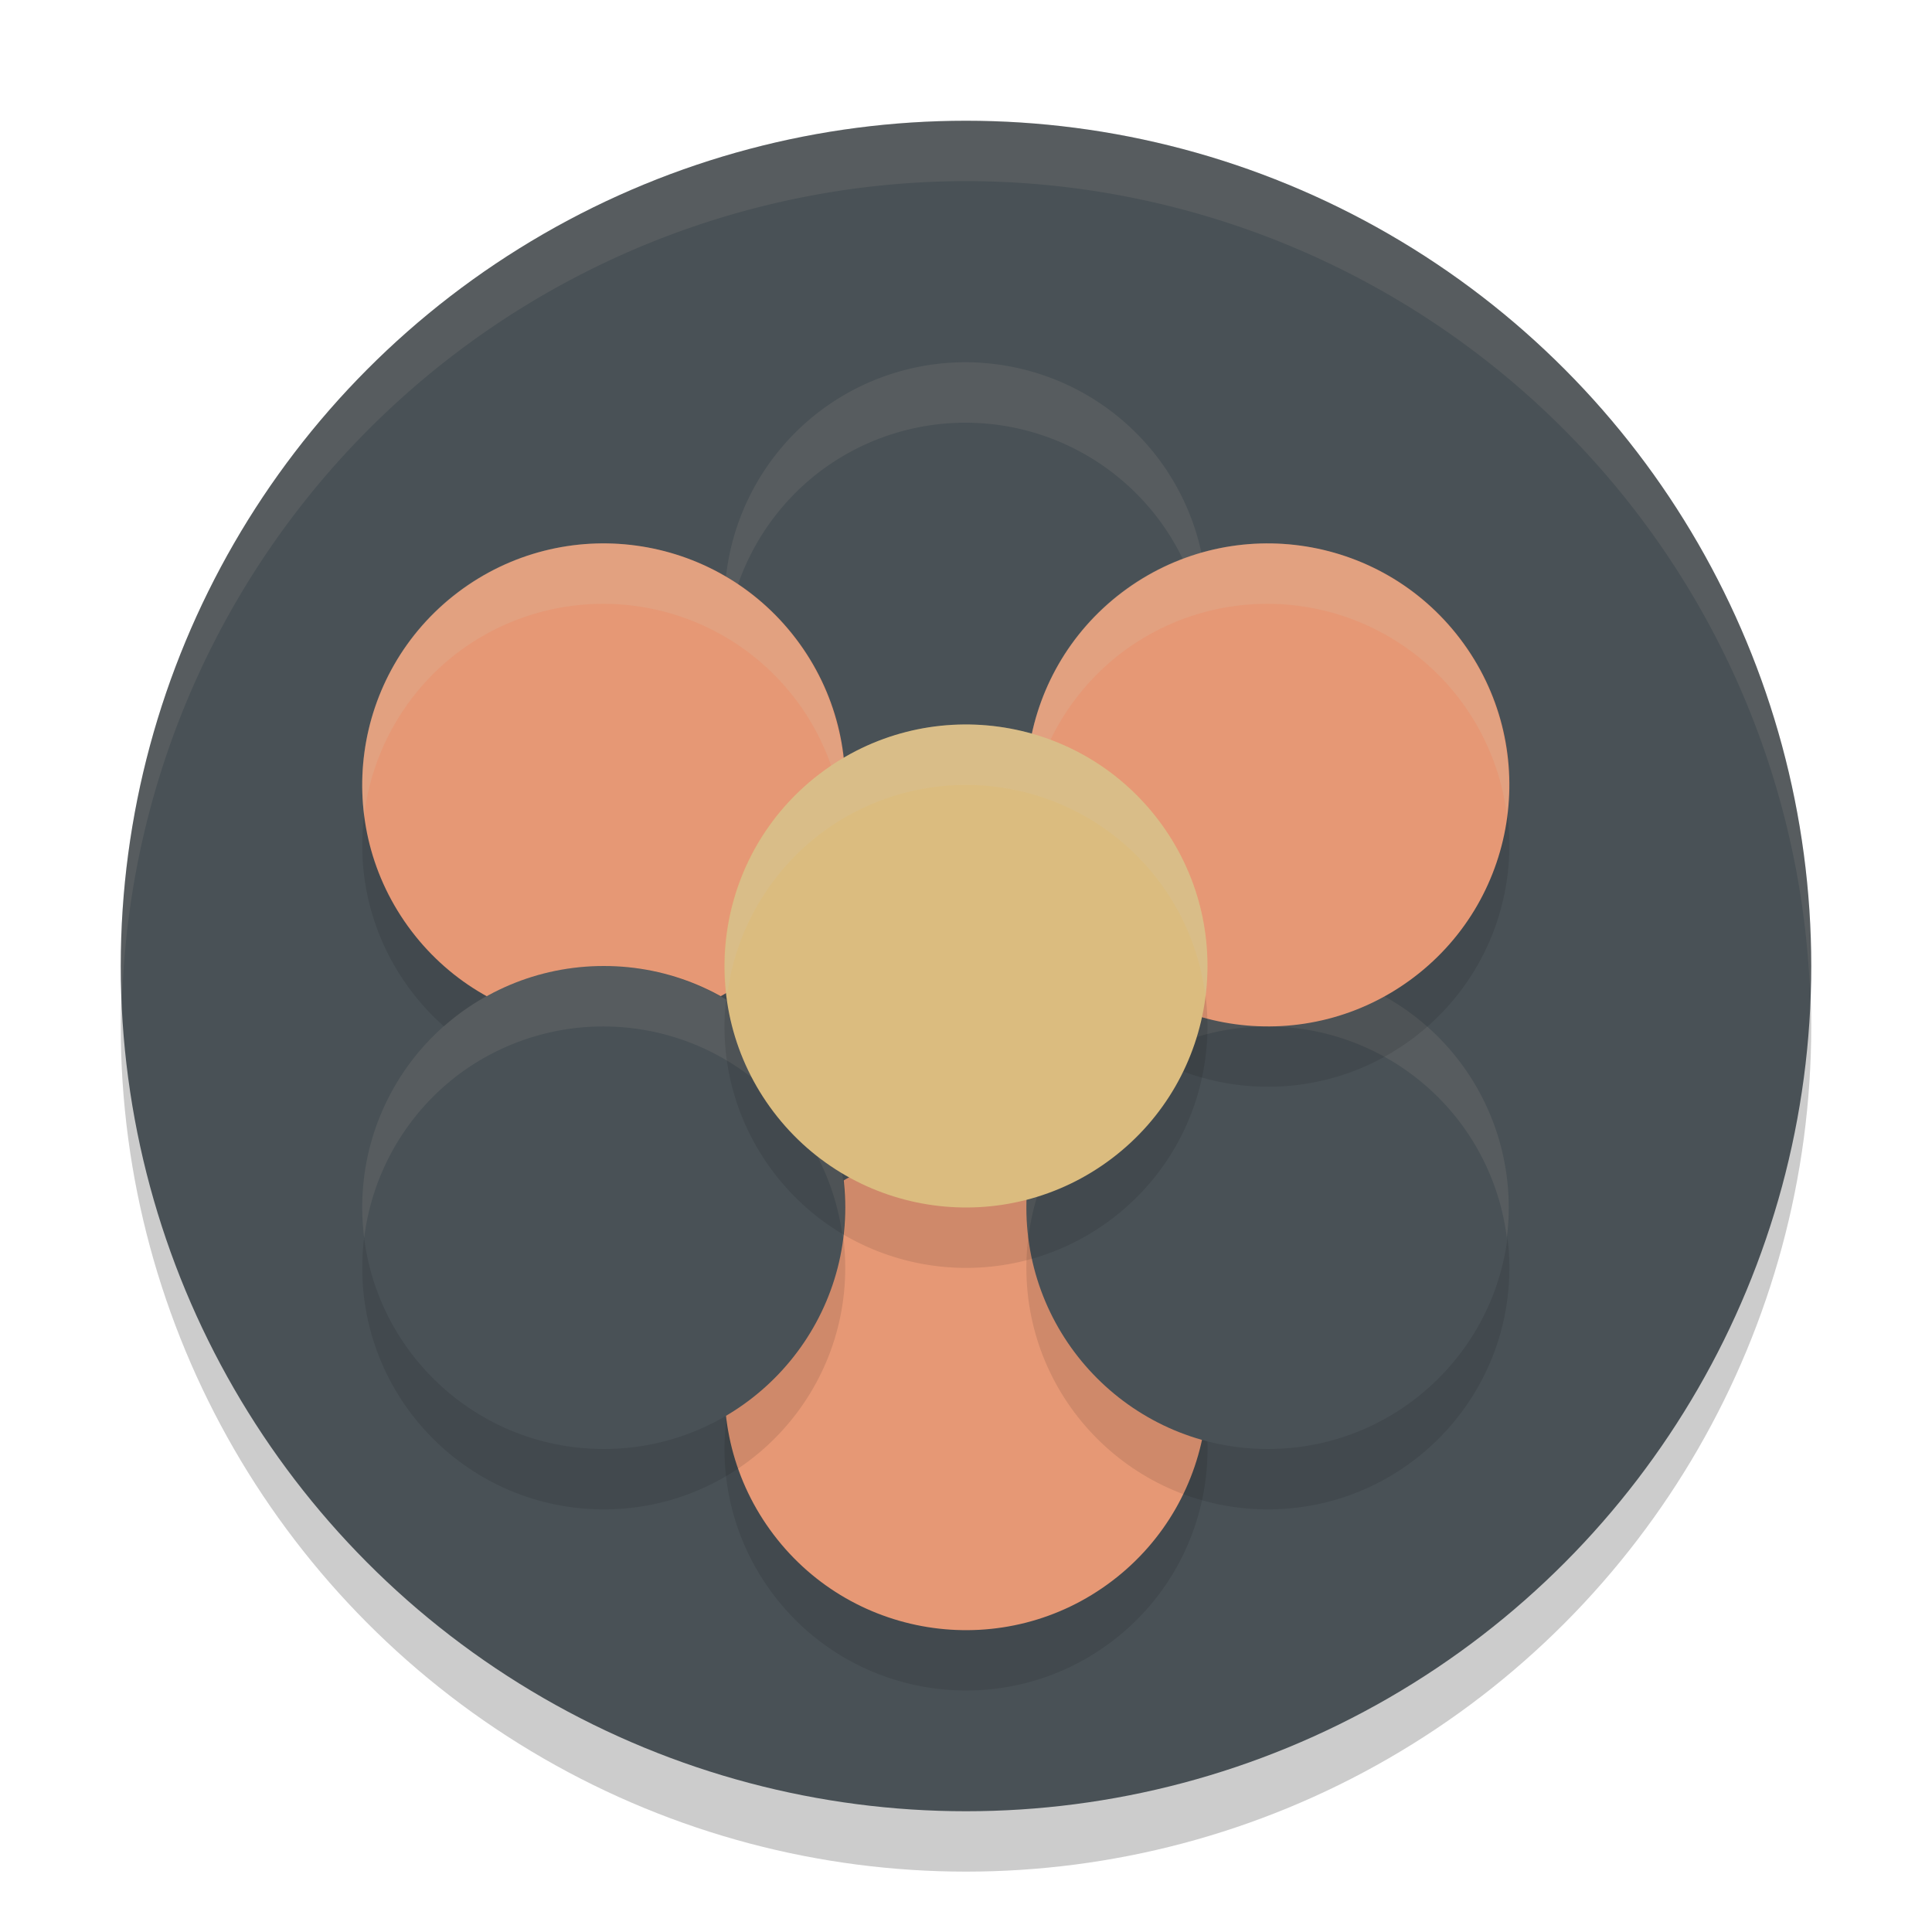 <svg xmlns="http://www.w3.org/2000/svg" width="32" height="32" version="1.1">
 <circle style="opacity:0.2" cx="16" cy="17" r="14"/>
 <circle style="fill:#495156" cx="16" cy="16" r="14"/>
 <circle style="fill:#495156" cx="16" cy="10" r="4"/>
 <path style="opacity:0.1;fill:#d3c6aa" d="m 16.249,6.008 a 4,4 0 0 0 -2.676,0.807 4,4 0 0 0 -1.541,3.689 4,4 0 0 1 1.541,-2.689 4,4 0 0 1 5.604,0.768 4,4 0 0 1 0.781,1.918 4,4 0 0 0 -0.781,-2.918 4,4 0 0 0 -2.928,-1.574 z"/>
 <circle style="opacity:0.1" cx="28.79" cy="1.769" r="4" transform="rotate(52.793)"/>
 <circle style="fill:#e69875" cx="27.994" cy="1.165" r="4" transform="rotate(52.793)"/>
 <circle style="opacity:0.1" cx="17.197" cy=".501" r="4" transform="rotate(52.793)"/>
 <circle style="fill:#e69875" cx="16.401" cy="-.103" r="4" transform="rotate(52.793)"/>
 <path style="opacity:0.2;fill:#d3c6aa" d="m 10.249,9.008 a 4,4 0 0 0 -2.676,0.807 4,4 0 0 0 -1.541,3.689 4,4 0 0 1 1.541,-2.689 4,4 0 0 1 5.604,0.768 4,4 0 0 1 0.781,1.918 4,4 0 0 0 -0.781,-2.918 4,4 0 0 0 -2.928,-1.574 z"/>
 <circle style="opacity:0.1" cx="21" cy="21" r="4"/>
 <circle style="fill:#495156" cx="21" cy="20" r="4"/>
 <path style="opacity:0.1;fill:#d3c6aa" d="m 21.249,16.008 a 4,4 0 0 0 -2.676,0.807 4,4 0 0 0 -1.541,3.689 4,4 0 0 1 1.541,-2.689 4,4 0 0 1 5.604,0.768 4,4 0 0 1 0.781,1.918 4,4 0 0 0 -0.781,-2.918 4,4 0 0 0 -2.928,-1.574 z"/>
 <circle style="opacity:0.1" cx="23.849" cy="-8.26" r="4" transform="rotate(52.793)"/>
 <circle style="fill:#e69875" cx="23.053" cy="-8.864" r="4" transform="rotate(52.793)"/>
 <path style="opacity:0.2;fill:#d3c6aa" d="m 21.249,9.008 a 4,4 0 0 0 -2.676,0.807 4,4 0 0 0 -1.541,3.689 4,4 0 0 1 1.541,-2.689 4,4 0 0 1 5.604,0.768 4,4 0 0 1 0.781,1.918 4,4 0 0 0 -0.781,-2.918 4,4 0 0 0 -2.928,-1.574 z"/>
 <circle style="opacity:0.1" cx="10" cy="21" r="4"/>
 <circle style="fill:#495156" cx="10" cy="20" r="4"/>
 <path style="opacity:0.1;fill:#d3c6aa" d="m 10.249,16.008 a 4,4 0 0 0 -2.676,0.807 4,4 0 0 0 -1.541,3.689 4,4 0 0 1 1.541,-2.689 4,4 0 0 1 5.604,0.768 4,4 0 0 1 0.781,1.918 4,4 0 0 0 -0.781,-2.918 4,4 0 0 0 -2.928,-1.574 z"/>
 <circle style="opacity:0.1" cx="23.215" cy="-2.463" r="4" transform="rotate(52.793)"/>
 <circle style="fill:#dbbc7f" cx="22.418" cy="-3.068" r="4" transform="rotate(52.793)"/>
 <path style="fill:#d3c6aa;opacity:0.2" transform="rotate(52.793)" d="M 19.395 -5.688 A 4 4 0 0 0 18.419 -3.069 A 4 4 0 0 0 20.426 0.39 A 4 4 0 0 1 19.216 -2.464 A 4 4 0 0 1 23.215 -6.463 A 4 4 0 0 1 25.215 -5.925 A 4 4 0 0 0 22.419 -7.067 A 4 4 0 0 0 19.395 -5.688 z"/>
 <path style="opacity:0.1;fill:#d3c6aa" d="M 16,2 A 14,14 0 0 0 2,16 14,14 0 0 0 2.022,16.586 14,14 0 0 1 16,3 14,14 0 0 1 29.979,16.414 14,14 0 0 0 30,16 14,14 0 0 0 16,2 Z"/>
</svg>
